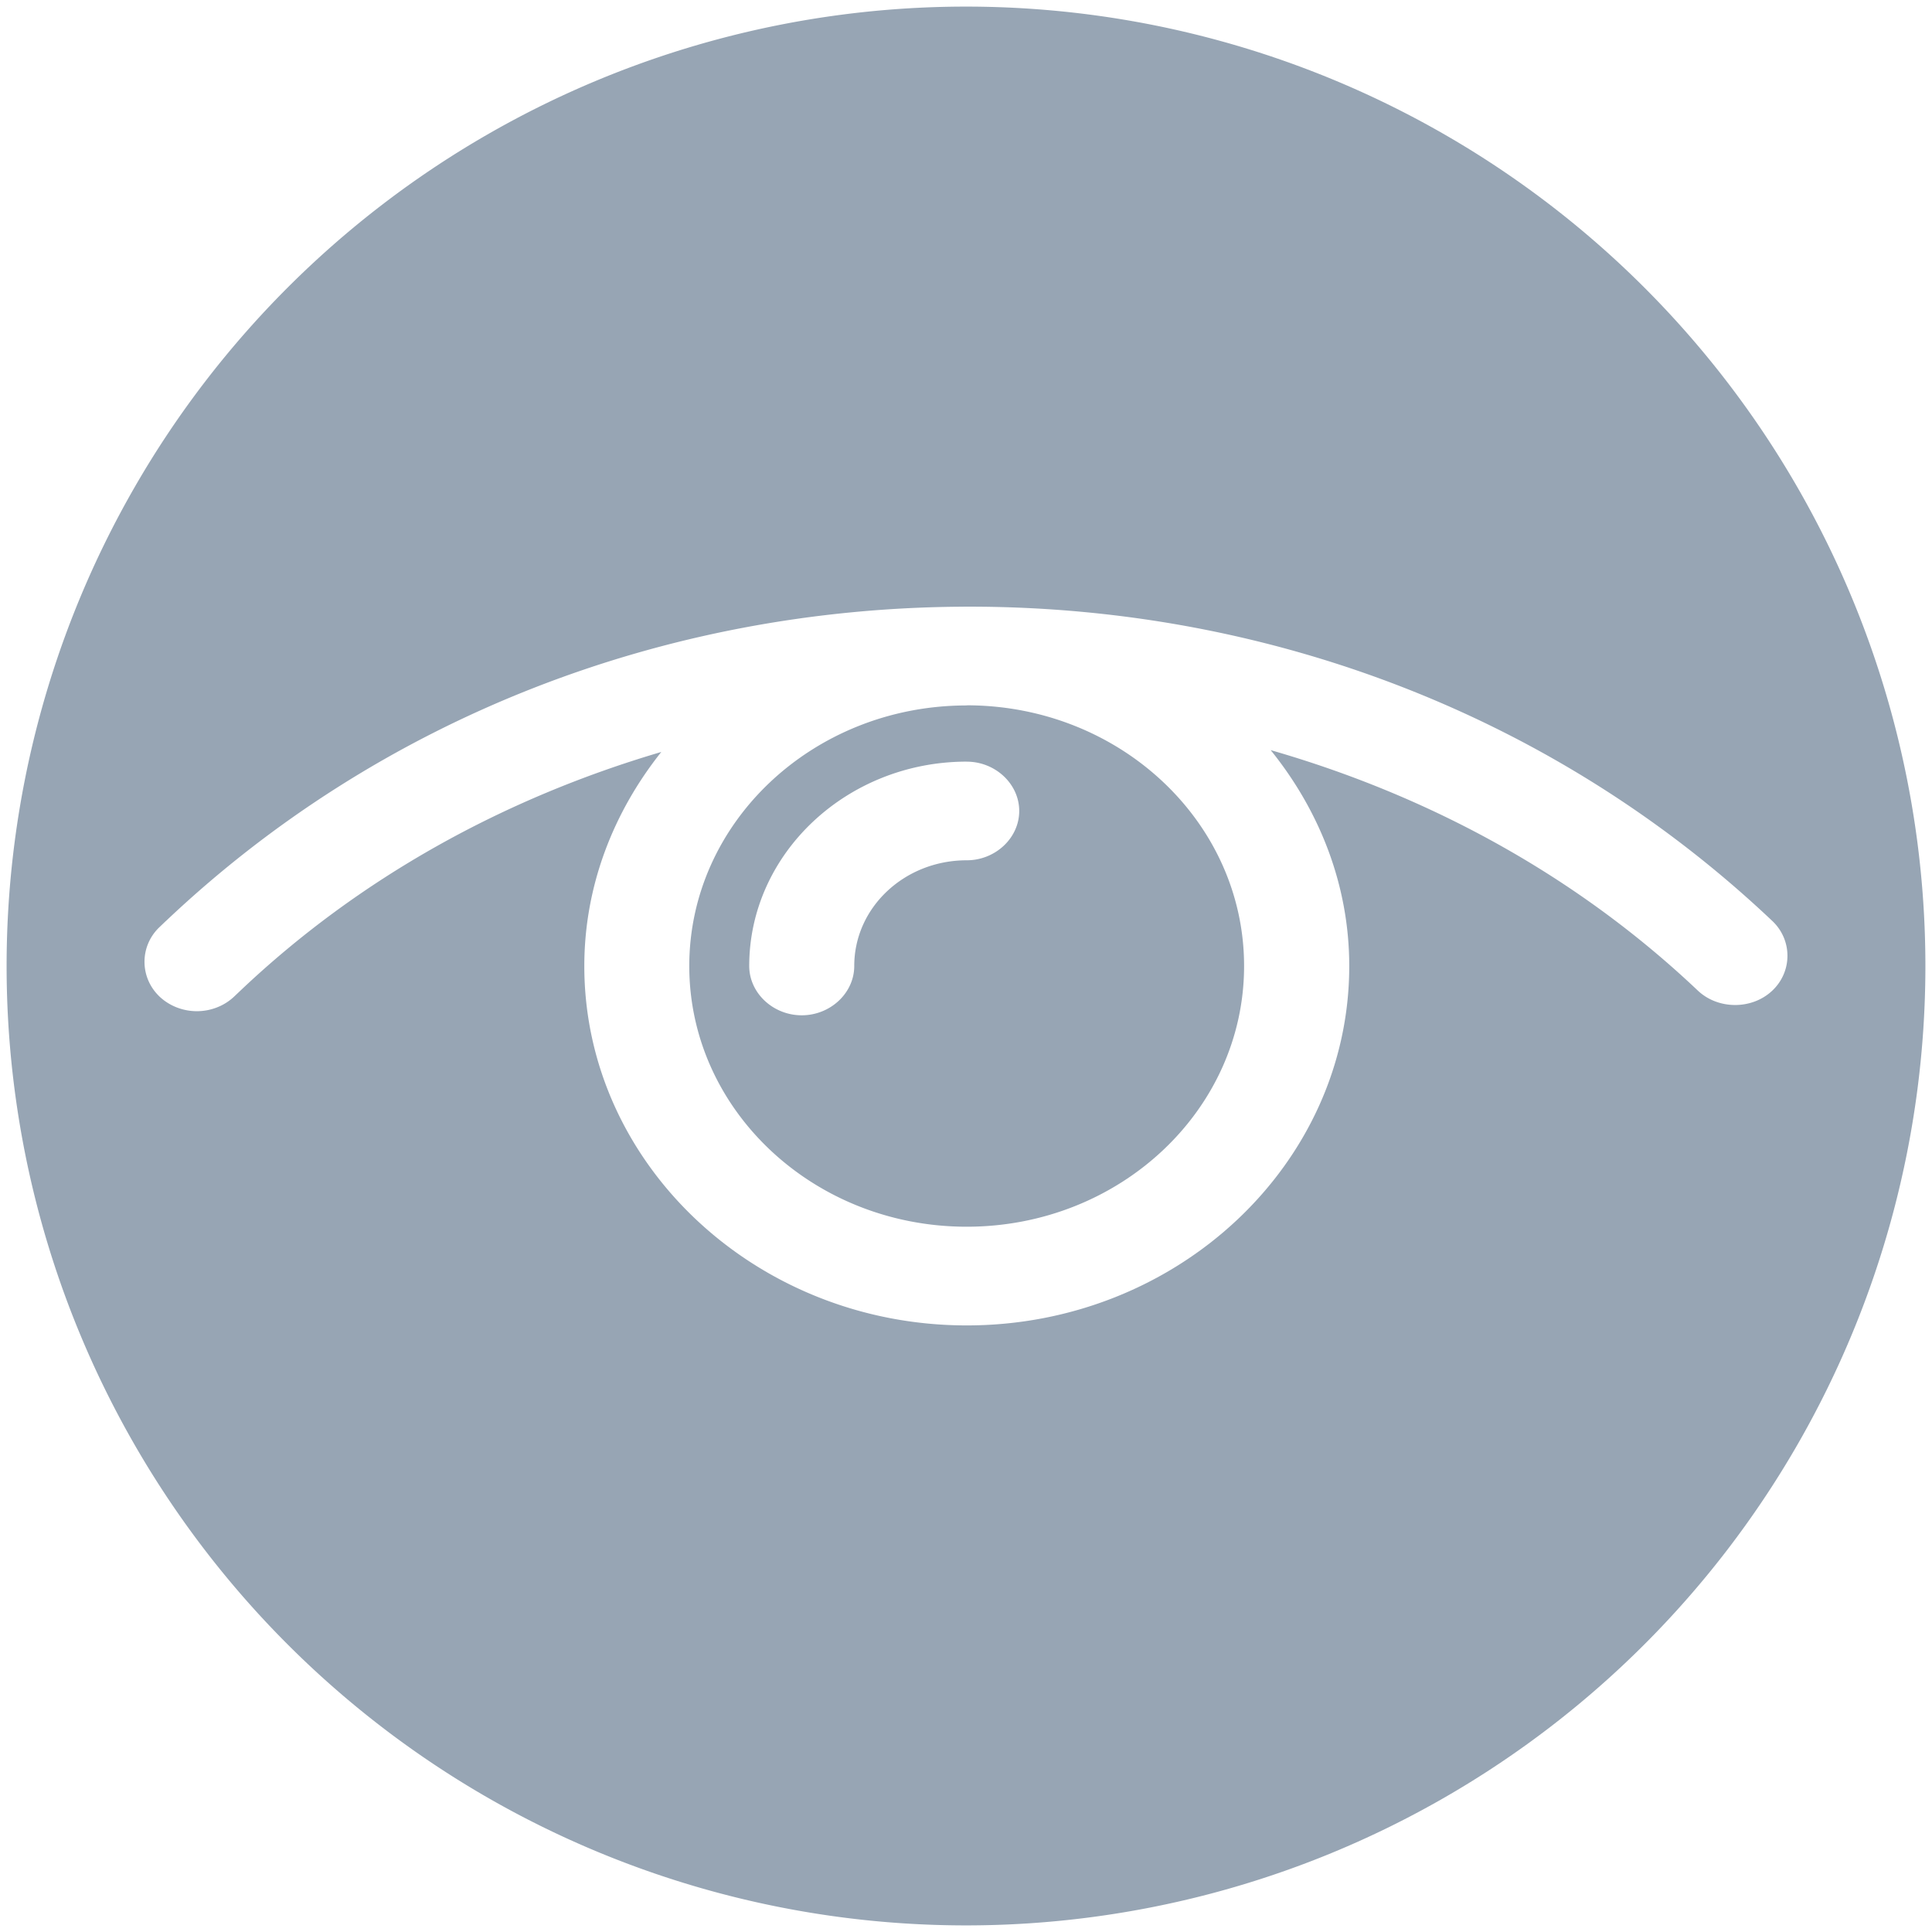 <?xml version="1.0" encoding="UTF-8" standalone="no"?>
<!-- Generator: Adobe Illustrator 19.0.0, SVG Export Plug-In . SVG Version: 6.00 Build 0)  -->

<svg
   version="1.1"
   id="Capa_1"
   x="0px"
   y="0px"
   viewBox="0 0 57.945 57.945"
   style="enable-background:new 0 0 57.945 57.945;"
   xml:space="preserve"
   xmlns="http://www.w3.org/2000/svg"
   xmlns:svg="http://www.w3.org/2000/svg"><defs
   id="defs41" />

<g
   id="g8"
   style="fill:#8c0000;fill-opacity:0.889;stroke:#ffffff;stroke-opacity:1"
   transform="matrix(0.845,0,0,0.808,0.137,2.635)">
</g>
<g
   id="g10"
   style="fill:#8c0000;fill-opacity:0.889;stroke:#ffffff;stroke-opacity:1"
   transform="matrix(0.845,0,0,0.808,0.137,2.635)">
</g>
<g
   id="g12"
   style="fill:#8c0000;fill-opacity:0.889;stroke:#ffffff;stroke-opacity:1"
   transform="matrix(0.845,0,0,0.808,0.137,2.635)">
</g>
<g
   id="g14"
   style="fill:#8c0000;fill-opacity:0.889;stroke:#ffffff;stroke-opacity:1"
   transform="matrix(0.845,0,0,0.808,0.137,2.635)">
</g>
<g
   id="g16"
   style="fill:#8c0000;fill-opacity:0.889;stroke:#ffffff;stroke-opacity:1"
   transform="matrix(0.845,0,0,0.808,0.137,2.635)">
</g>
<g
   id="g18"
   style="fill:#8c0000;fill-opacity:0.889;stroke:#ffffff;stroke-opacity:1"
   transform="matrix(0.845,0,0,0.808,0.137,2.635)">
</g>
<g
   id="g20"
   style="fill:#8c0000;fill-opacity:0.889;stroke:#ffffff;stroke-opacity:1"
   transform="matrix(0.845,0,0,0.808,0.137,2.635)">
</g>
<g
   id="g22"
   style="fill:#8c0000;fill-opacity:0.889;stroke:#ffffff;stroke-opacity:1"
   transform="matrix(0.845,0,0,0.808,0.137,2.635)">
</g>
<g
   id="g24"
   style="fill:#8c0000;fill-opacity:0.889;stroke:#ffffff;stroke-opacity:1"
   transform="matrix(0.845,0,0,0.808,0.137,2.635)">
</g>
<g
   id="g26"
   style="fill:#8c0000;fill-opacity:0.889;stroke:#ffffff;stroke-opacity:1"
   transform="matrix(0.845,0,0,0.808,0.137,2.635)">
</g>
<g
   id="g28"
   style="fill:#8c0000;fill-opacity:0.889;stroke:#ffffff;stroke-opacity:1"
   transform="matrix(0.845,0,0,0.808,0.137,2.635)">
</g>
<g
   id="g30"
   style="fill:#8c0000;fill-opacity:0.889;stroke:#ffffff;stroke-opacity:1"
   transform="matrix(0.845,0,0,0.808,0.137,2.635)">
</g>
<g
   id="g32"
   style="fill:#8c0000;fill-opacity:0.889;stroke:#ffffff;stroke-opacity:1"
   transform="matrix(0.845,0,0,0.808,0.137,2.635)">
</g>
<g
   id="g34"
   style="fill:#8c0000;fill-opacity:0.889;stroke:#ffffff;stroke-opacity:1"
   transform="matrix(0.845,0,0,0.808,0.137,2.635)">
</g>
<g
   id="g36"
   style="fill:#8c0000;fill-opacity:0.889;stroke:#ffffff;stroke-opacity:1"
   transform="matrix(0.845,0,0,0.808,0.137,2.635)">
</g>
<path
   id="path1272"
   style="fill:#97a5b4;fill-opacity:1;stroke:none;stroke-width:2.201;stroke-linecap:round;stroke-miterlimit:4;stroke-dasharray:none;stroke-opacity:1;paint-order:stroke fill markers"
   d="M 28.972,0.198 A 28.775,28.775 0 0 0 0.198,28.972 28.775,28.775 0 0 0 28.972,57.747 28.775,28.775 0 0 0 57.747,28.972 28.775,28.775 0 0 0 28.972,0.198 Z m 0.022,17.997 h 0.022 0.051 c 9.11,0 17.675,3.352 24.091,9.429 0.606,0.574 0.601,1.523 -0.008,2.092 l -0.002,0.002 c -0.611,0.57 -1.622,0.565 -2.228,-0.01 -3.628,-3.436 -8.028,-5.834 -12.809,-7.21 1.459,1.807 2.356,4.04 2.356,6.476 0,5.937 -5.154,10.778 -11.472,10.778 -6.318,10e-7 -11.47,-4.841 -11.47,-10.778 0,-2.411 0.878,-4.623 2.309,-6.421 -4.708,1.386 -9.041,3.764 -12.621,7.156 l -0.189,0.179 -0.002,0.002 c -0.305,0.289 -0.714,0.438 -1.118,0.438 -0.4,0 -0.804,-0.146 -1.108,-0.428 l -0.002,-0.002 C 4.184,29.326 4.18,28.378 4.786,27.804 l 0.189,-0.181 h 0.002 C 11.359,21.578 19.87,18.231 28.926,18.196 h 0.002 0.002 c -0.052,1e-6 -0.031,-0.002 0.065,-0.002 z m 0.02,2.959 c 0.01,7.6e-5 -0.019,0.004 -0.081,0.004 -4.566,0.031 -8.26,3.517 -8.26,7.815 0,4.317 3.726,7.819 8.32,7.819 4.595,0 8.32,-3.502 8.32,-7.819 0,-4.31 -3.715,-7.808 -8.3,-7.819 z m -0.02,1.69 c 0.861,0 1.575,0.67 1.575,1.479 0,0.809 -0.714,1.479 -1.575,1.479 -1.867,0 -3.373,1.416 -3.373,3.17 0,0.809 -0.714,1.479 -1.575,1.479 -0.861,1e-6 -1.575,-0.67 -1.575,-1.479 0,-3.373 2.932,-6.129 6.522,-6.129 z" /><g
   id="g6"
   style="fill:#000000;fill-opacity:0.889;stroke:#000000;stroke-width:1.82"
   transform="matrix(0.794,0,0,0.746,5.978,7.366)">
	<g
   id="path2" />
	<g
   id="path4" />
</g></svg>
